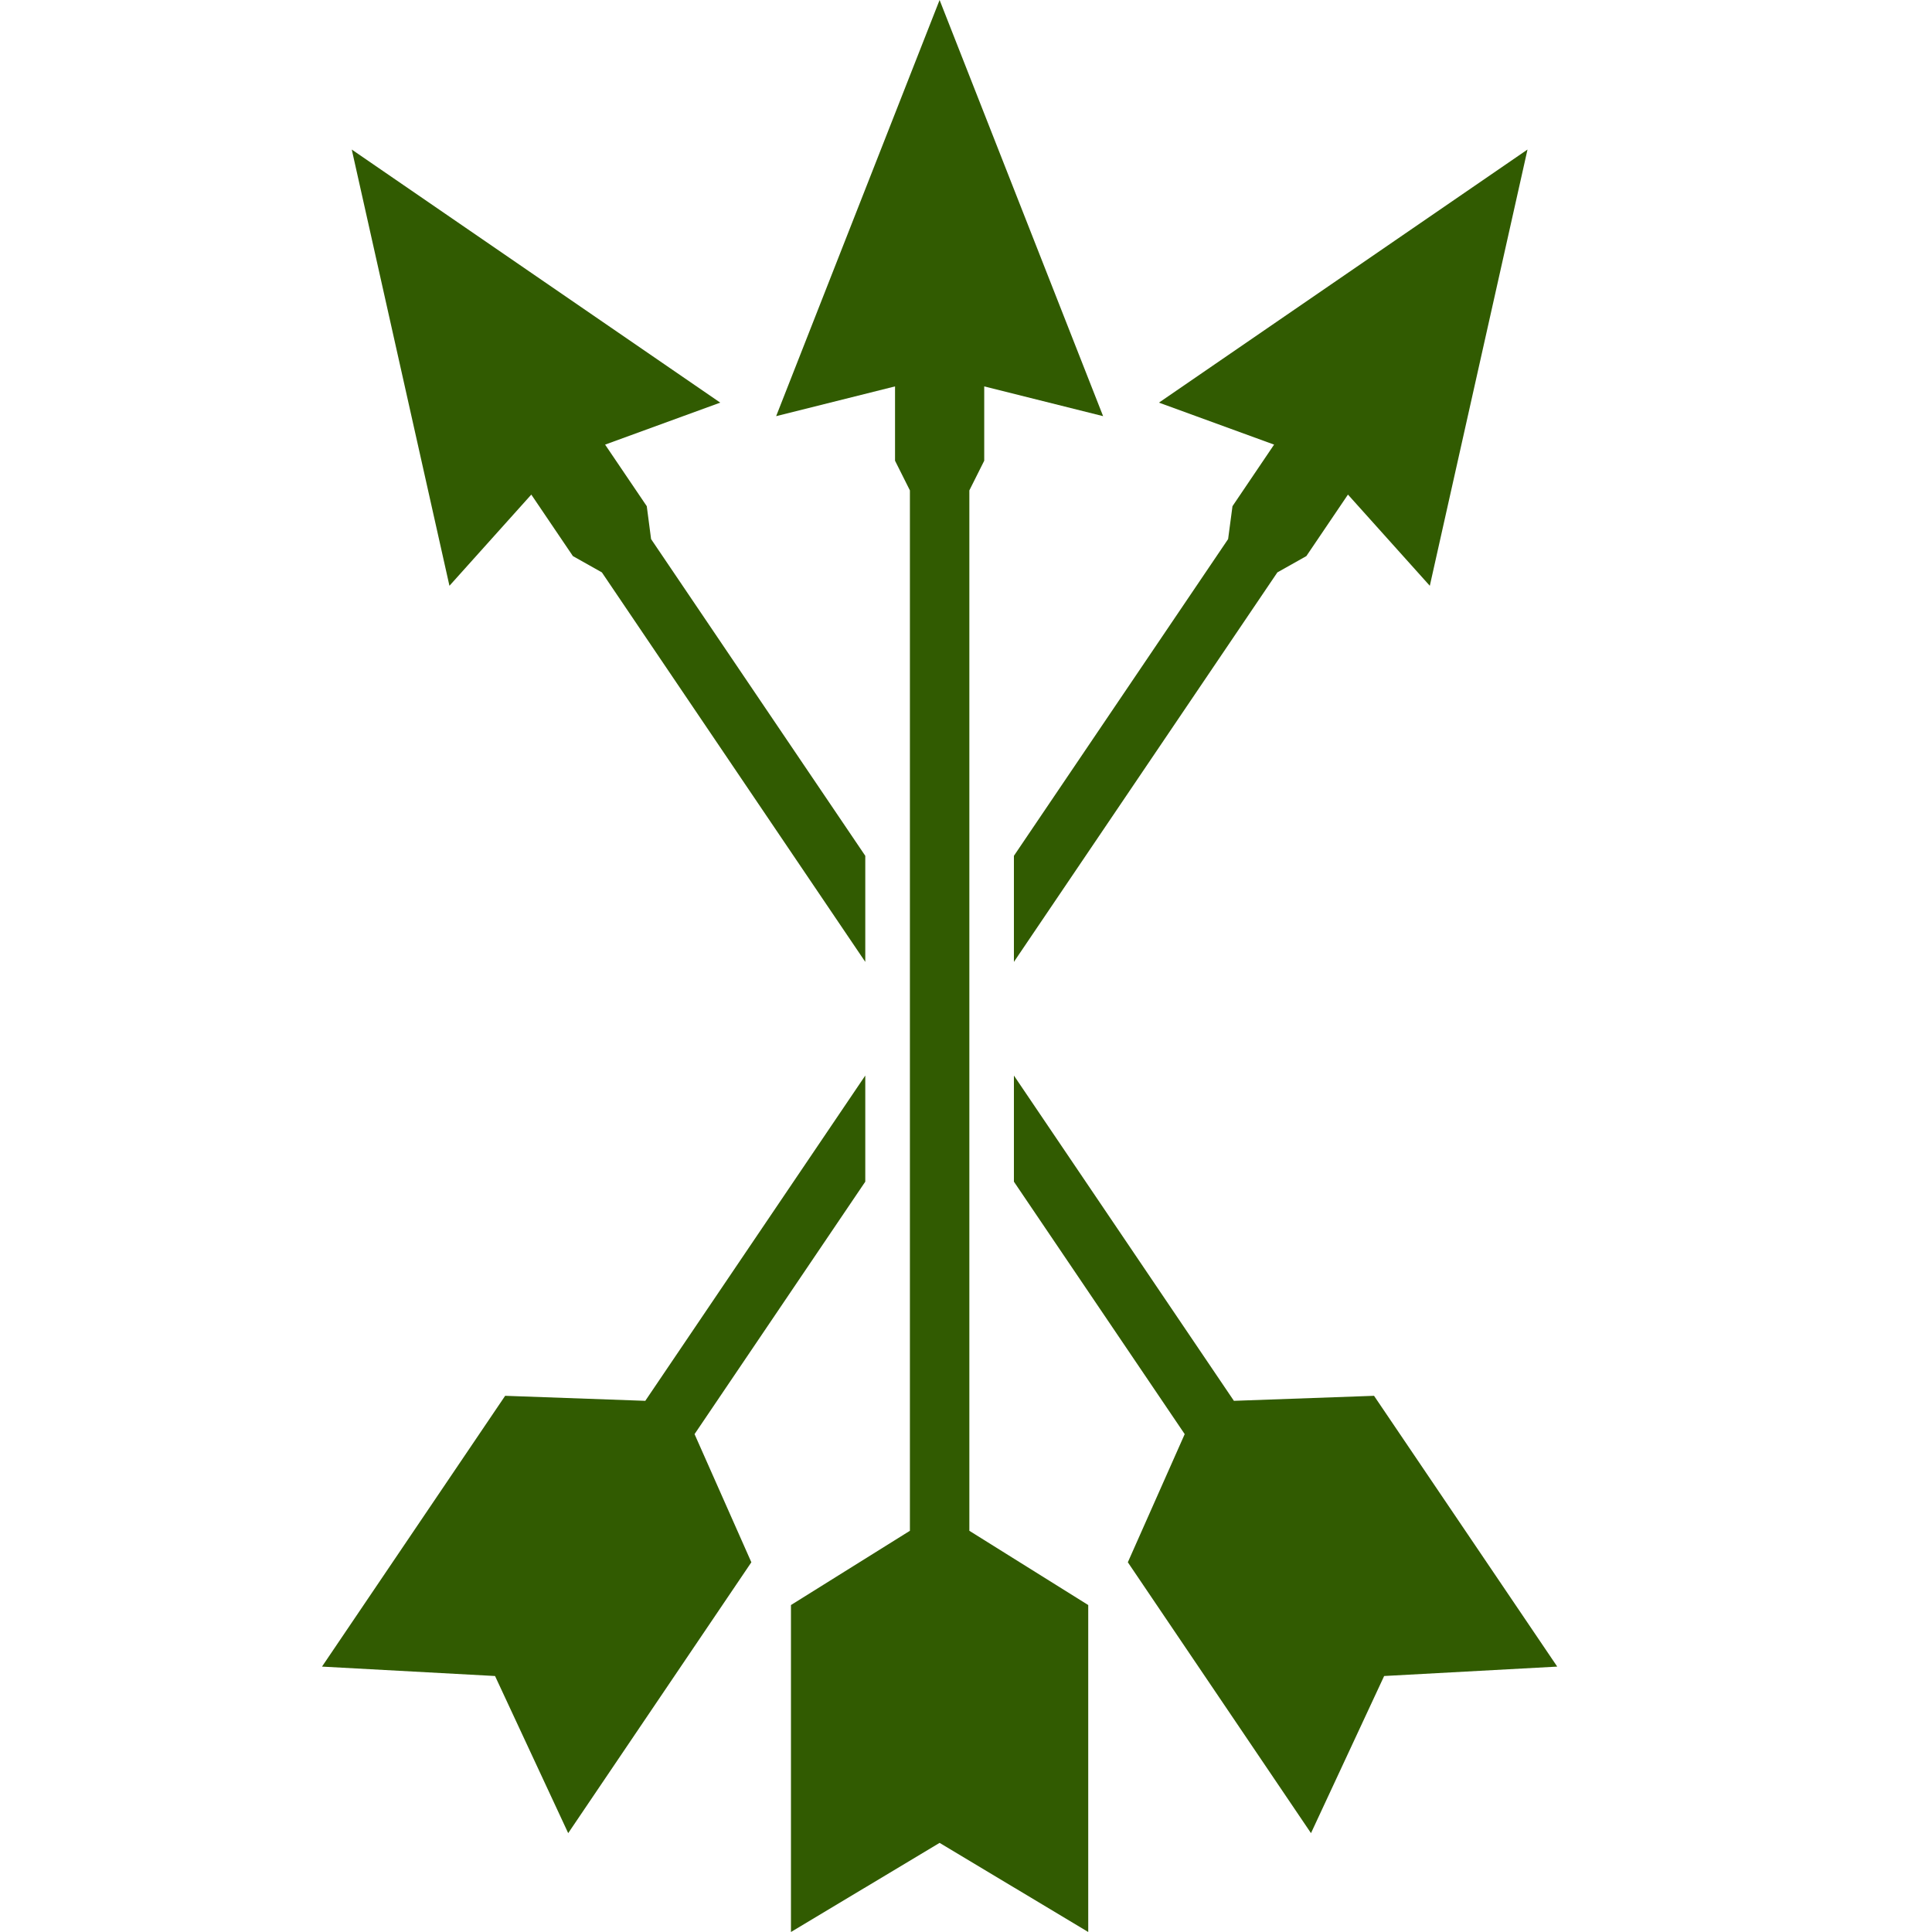 <?xml version="1.0" encoding="UTF-8"?>
<svg width="30px" height="30px" viewBox="0 0 30 30" version="1.1" xmlns="http://www.w3.org/2000/svg" xmlns:xlink="http://www.w3.org/1999/xlink">
    <!-- Generator: Sketch 45.2 (43514) - http://www.bohemiancoding.com/sketch -->
    <title>icons/scoiatael</title>
    <desc>Created with Sketch.</desc>
    <defs></defs>
    <g id="symbols" stroke="none" stroke-width="1" fill="none" fill-rule="evenodd">
        <g id="icons/scoiatael" fill="#315B01">
            <path d="M14.59,0 L17.129,6.462 L15.283,6 L15.283,7.154 L15.052,7.615 L15.052,14.312 L15.052,17.325 L15.052,23.77 L16.898,24.923 L16.898,30 L14.59,28.616 L12.282,30 L12.282,24.923 L14.129,23.77 L14.129,17.325 L14.129,14.312 L14.129,7.615 L13.898,7.154 L13.898,6 L12.052,6.462 L14.59,0 Z M19.138,7.86 L19.784,6.904 L17.996,6.252 L23.719,2.322 L22.202,9.096 L20.931,7.68 L20.285,8.635 L19.835,8.888 L15.744,14.936 L15.744,13.289 L19.07,8.371 L19.138,7.86 Z M15.744,18.349 L15.744,16.701 L19.16,21.752 L21.336,21.674 L24.18,25.878 L24.18,25.879 L21.493,26.025 L20.357,28.465 L17.513,24.259 L18.396,22.269 L15.744,18.349 Z M8.25,7.68 L6.979,9.096 L5.462,2.322 L11.184,6.252 L9.396,6.904 L10.043,7.86 L10.11,8.371 L13.436,13.289 L13.436,14.936 L9.346,8.888 L8.896,8.635 L8.25,7.68 Z M10.02,21.752 L7.844,21.674 L5,25.879 L7.687,26.025 L8.823,28.465 L11.667,24.259 L10.785,22.269 L13.436,18.349 L13.436,16.701 L10.02,21.752 Z" id="Fill-5"></path>
        </g>
    </g>
</svg>